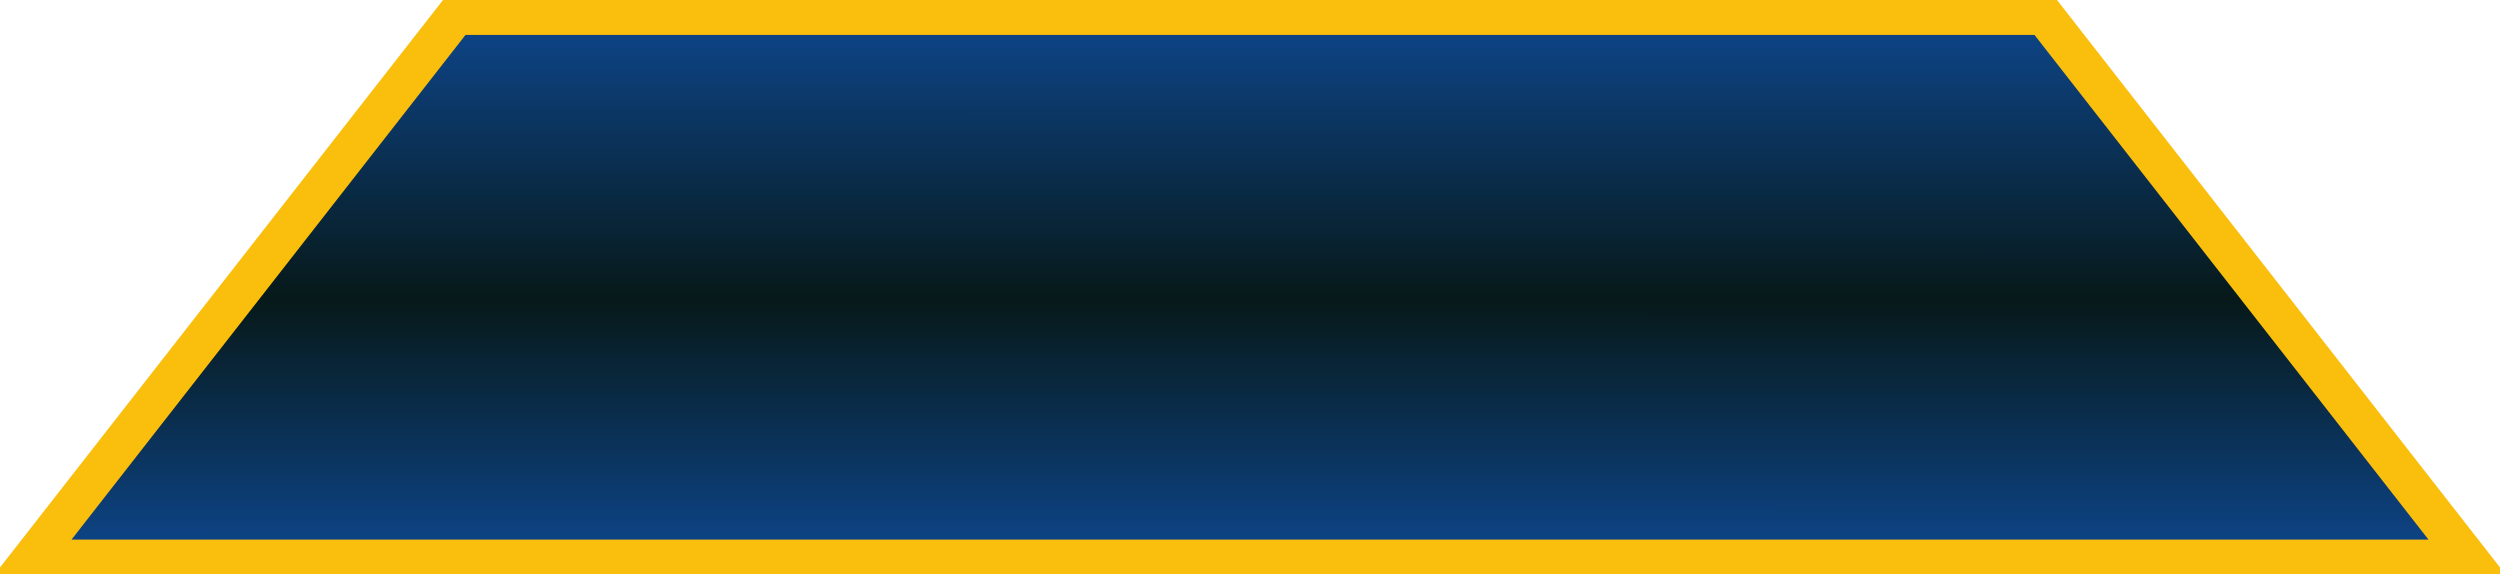 <?xml version="1.0" encoding="UTF-8"?>
<!DOCTYPE svg PUBLIC "-//W3C//DTD SVG 1.1//EN" "http://www.w3.org/Graphics/SVG/1.1/DTD/svg11.dtd">
<!-- Creator: CorelDRAW -->
<svg xmlns="http://www.w3.org/2000/svg" xml:space="preserve" width="100%" height="100%" version="1.1" shape-rendering="geometricPrecision" text-rendering="geometricPrecision" image-rendering="optimizeQuality" fill-rule="evenodd" clip-rule="evenodd"
viewBox="0 0 3581.02 822.91"
 xmlns:xlink="http://www.w3.org/1999/xlink"
 xmlns:xodm="http://www.corel.com/coreldraw/odm/2003">
 <defs>
    <linearGradient id="id0" gradientUnits="userSpaceOnUse" x1="1918.69" y1="774.94" x2="1918.73" y2="50">
     <stop offset="0" stop-opacity="1" stop-color="#0D4384"/>
     <stop offset="0.478" stop-opacity="1" stop-color="#071919"/>
     <stop offset="1" stop-opacity="1" stop-color="#0D4384"/>
    </linearGradient>
 </defs>
 <g id="Слой_x0020_1">
  <g>
   <polygon fill="none" stroke="#FABE0D" stroke-width="112.39" stroke-miterlimit="22.926" points="102.46,772.91 666.81,50 2914.21,50 3478.56,772.91 "/>
   <polygon id="_1" fill="url(#id0)" points="102.46,772.91 666.81,50 2914.21,50 3478.56,772.91 "/>
  </g>
 </g>
</svg>
